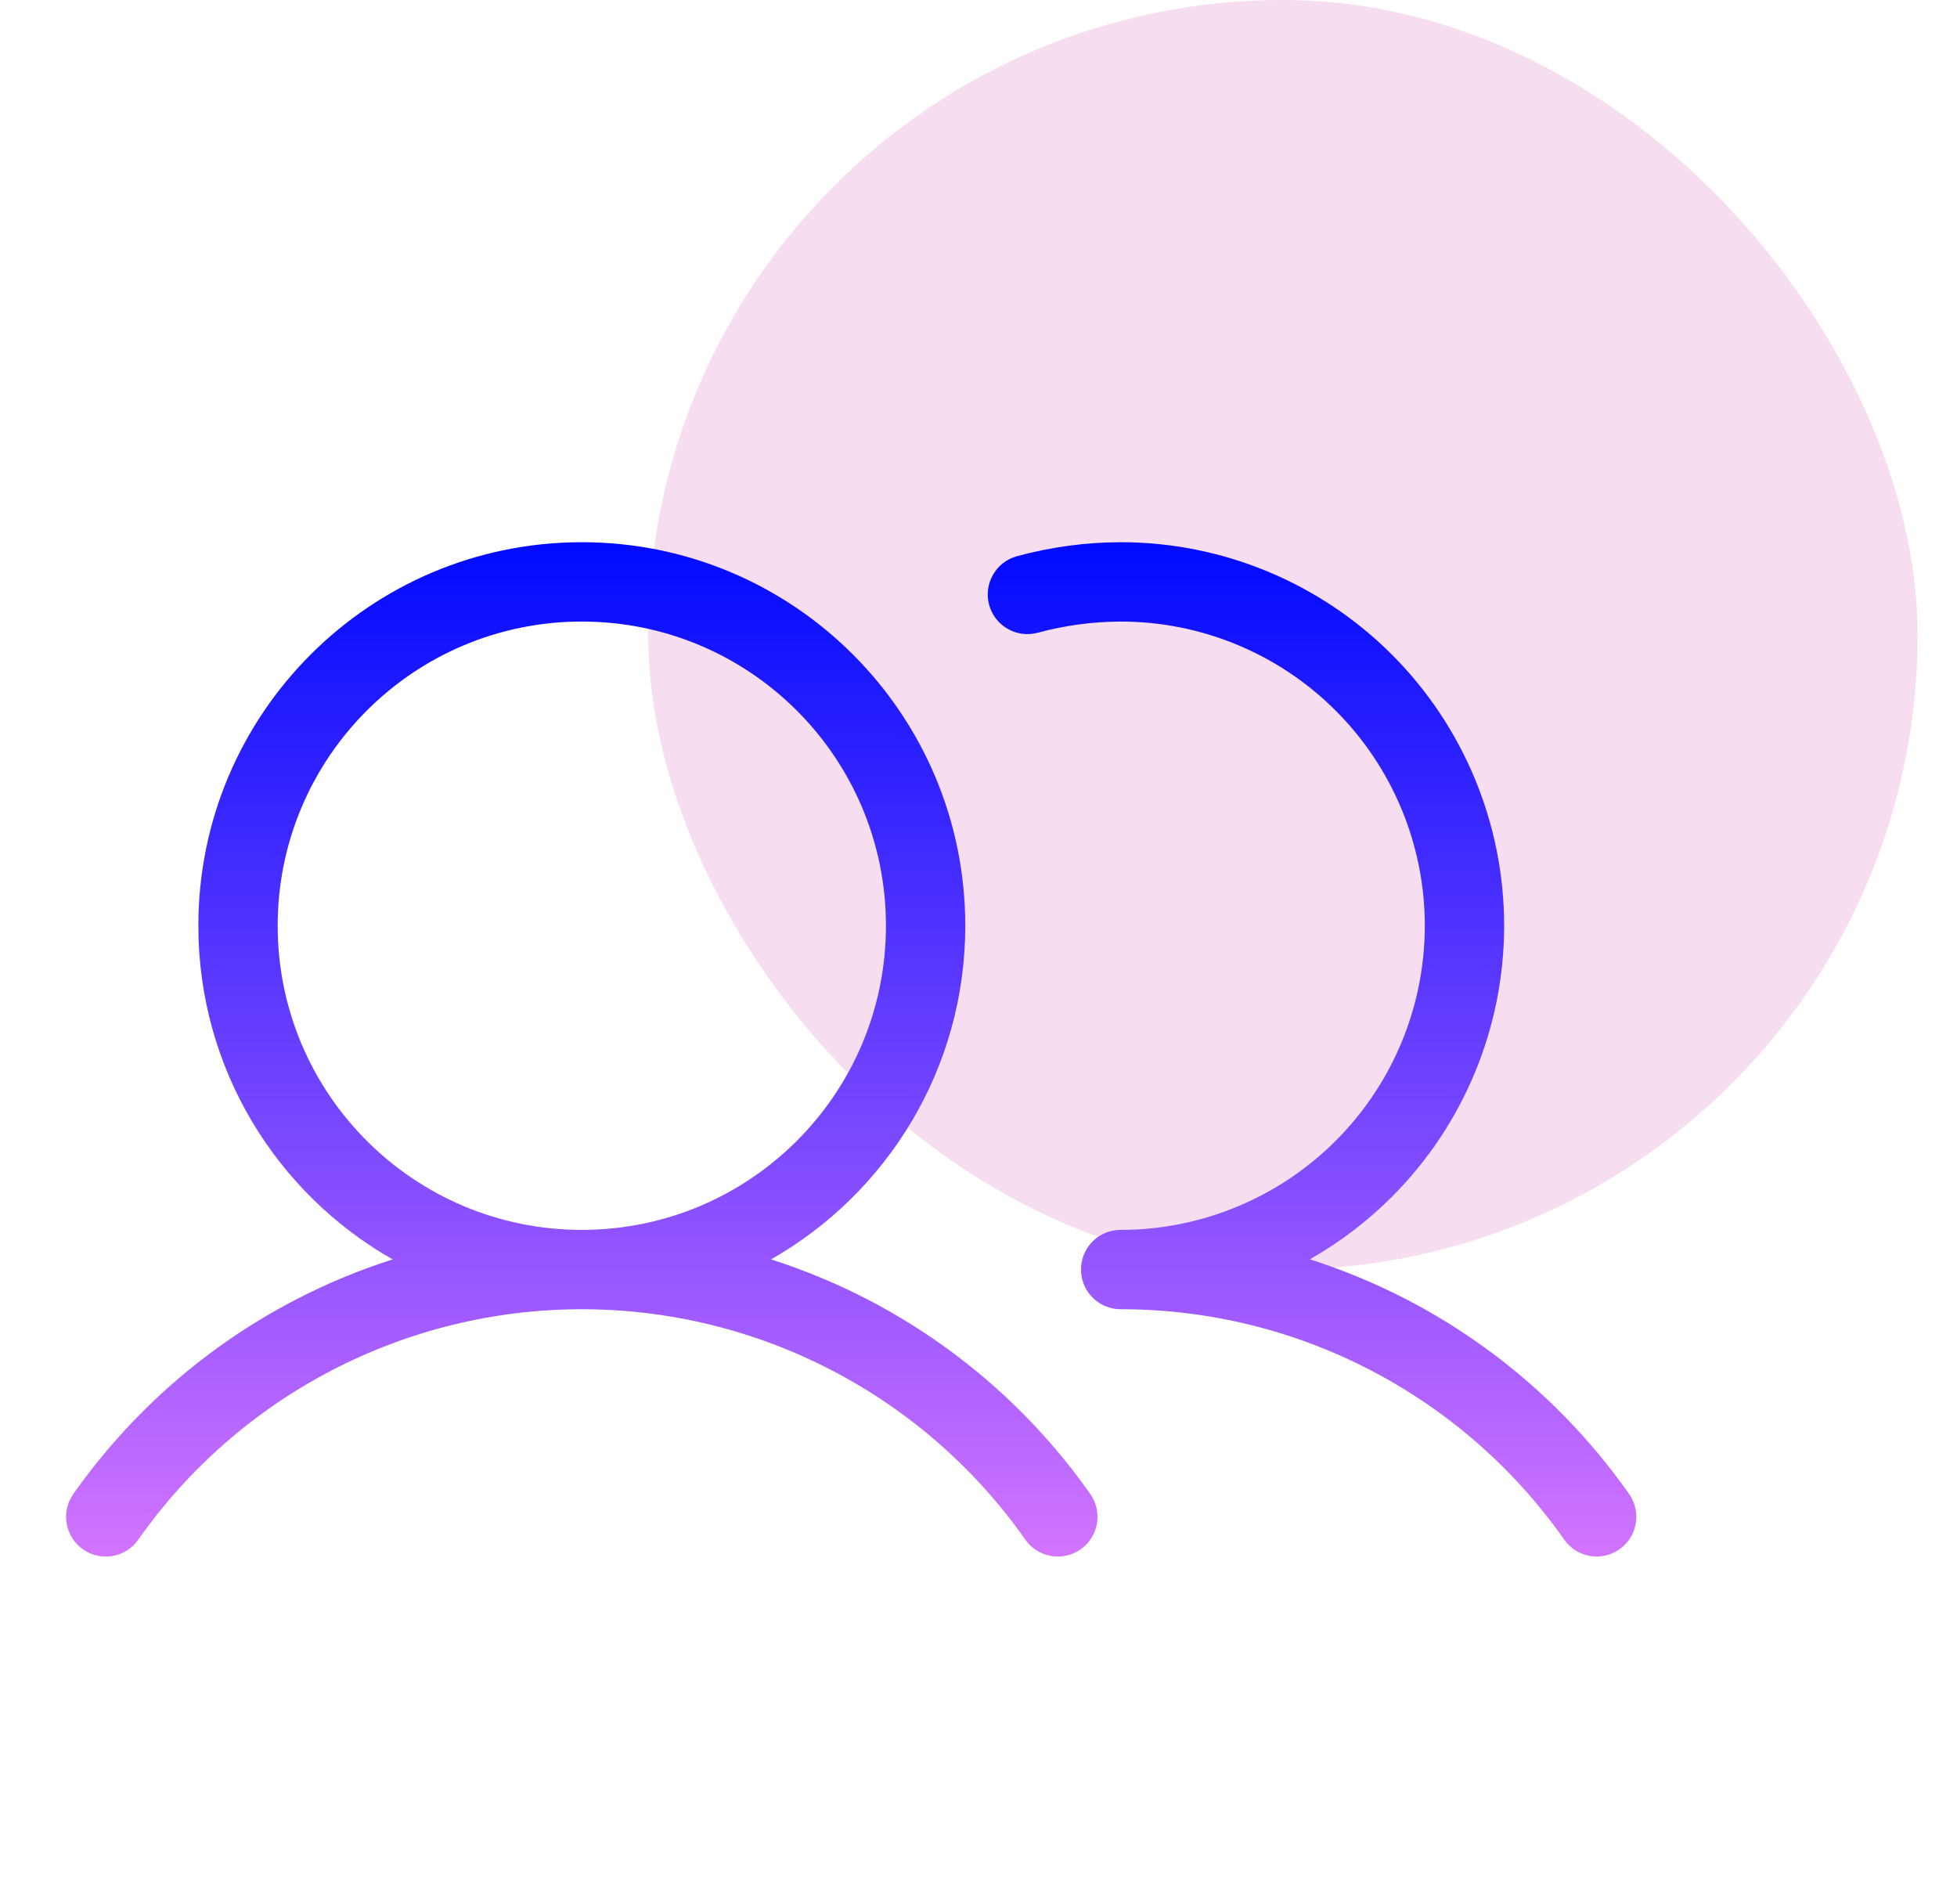 <svg width="37" height="36" viewBox="0 0 37 36" fill="none" xmlns="http://www.w3.org/2000/svg">
<rect x="12.255" width="24" height="24" rx="12" fill="#F6DDEF"/>
<path fill-rule="evenodd" clip-rule="evenodd" d="M5.25 17.5C5.25 14.324 7.824 11.75 11 11.75C14.176 11.75 16.75 14.324 16.75 17.5C16.75 20.676 14.176 23.25 11 23.25C7.824 23.25 5.25 20.676 5.25 17.5ZM14.577 23.808C16.77 22.561 18.25 20.203 18.25 17.5C18.25 13.496 15.004 10.25 11 10.25C6.996 10.25 3.75 13.496 3.75 17.5C3.75 20.203 5.23 22.561 7.423 23.808C6.791 24.01 6.176 24.265 5.583 24.573C3.91 25.442 2.471 26.701 1.386 28.244C1.148 28.583 1.23 29.051 1.569 29.289C1.908 29.527 2.376 29.446 2.614 29.107C3.559 27.761 4.815 26.662 6.275 25.904C7.734 25.146 9.355 24.75 11 24.75C12.645 24.75 14.266 25.146 15.725 25.904C17.185 26.662 18.441 27.761 19.386 29.107C19.625 29.446 20.092 29.527 20.431 29.289C20.77 29.051 20.852 28.583 20.614 28.244C19.53 26.701 18.09 25.442 16.417 24.573C15.824 24.265 15.209 24.01 14.577 23.808Z" fill="url(#paint0_linear_1_128810)"/>
<path fill-rule="evenodd" clip-rule="evenodd" d="M21.188 10.25L21.185 10.25C20.524 10.252 19.866 10.341 19.229 10.514C18.829 10.622 18.593 11.034 18.701 11.434C18.81 11.834 19.221 12.07 19.621 11.961C20.132 11.823 20.659 11.752 21.189 11.75C22.713 11.75 24.175 12.356 25.253 13.434C26.332 14.512 26.938 15.975 26.938 17.5C26.938 19.025 26.332 20.488 25.253 21.566C24.175 22.644 22.712 23.25 21.188 23.25C21.187 23.25 21.187 23.25 21.187 23.25C21.161 23.25 21.136 23.251 21.111 23.254C20.984 23.267 20.866 23.311 20.765 23.38C20.567 23.515 20.438 23.742 20.438 24C20.438 24.207 20.521 24.395 20.657 24.53C20.793 24.666 20.98 24.75 21.188 24.75C21.188 24.75 21.188 24.75 21.188 24.75C22.833 24.749 24.454 25.144 25.913 25.903C27.373 26.661 28.629 27.76 29.574 29.106C29.812 29.445 30.279 29.527 30.618 29.289C30.957 29.051 31.039 28.583 30.801 28.244C29.718 26.701 28.278 25.441 26.605 24.571C26.012 24.264 25.396 24.008 24.765 23.806C25.327 23.487 25.849 23.092 26.314 22.627C27.674 21.267 28.438 19.423 28.438 17.5C28.438 15.577 27.674 13.733 26.314 12.373C24.954 11.014 23.11 10.25 21.188 10.25Z" fill="url(#paint1_linear_1_128810)"/>
<defs>
<linearGradient id="paint0_linear_1_128810" x1="11" y1="10.25" x2="11" y2="29.425" gradientUnits="userSpaceOnUse">
<stop stop-color="#000AFF"/>
<stop offset="1" stop-color="#D274FF"/>
</linearGradient>
<linearGradient id="paint1_linear_1_128810" x1="24.806" y1="10.25" x2="24.806" y2="29.425" gradientUnits="userSpaceOnUse">
<stop stop-color="#000AFF"/>
<stop offset="1" stop-color="#D274FF"/>
</linearGradient>
</defs>
</svg>
